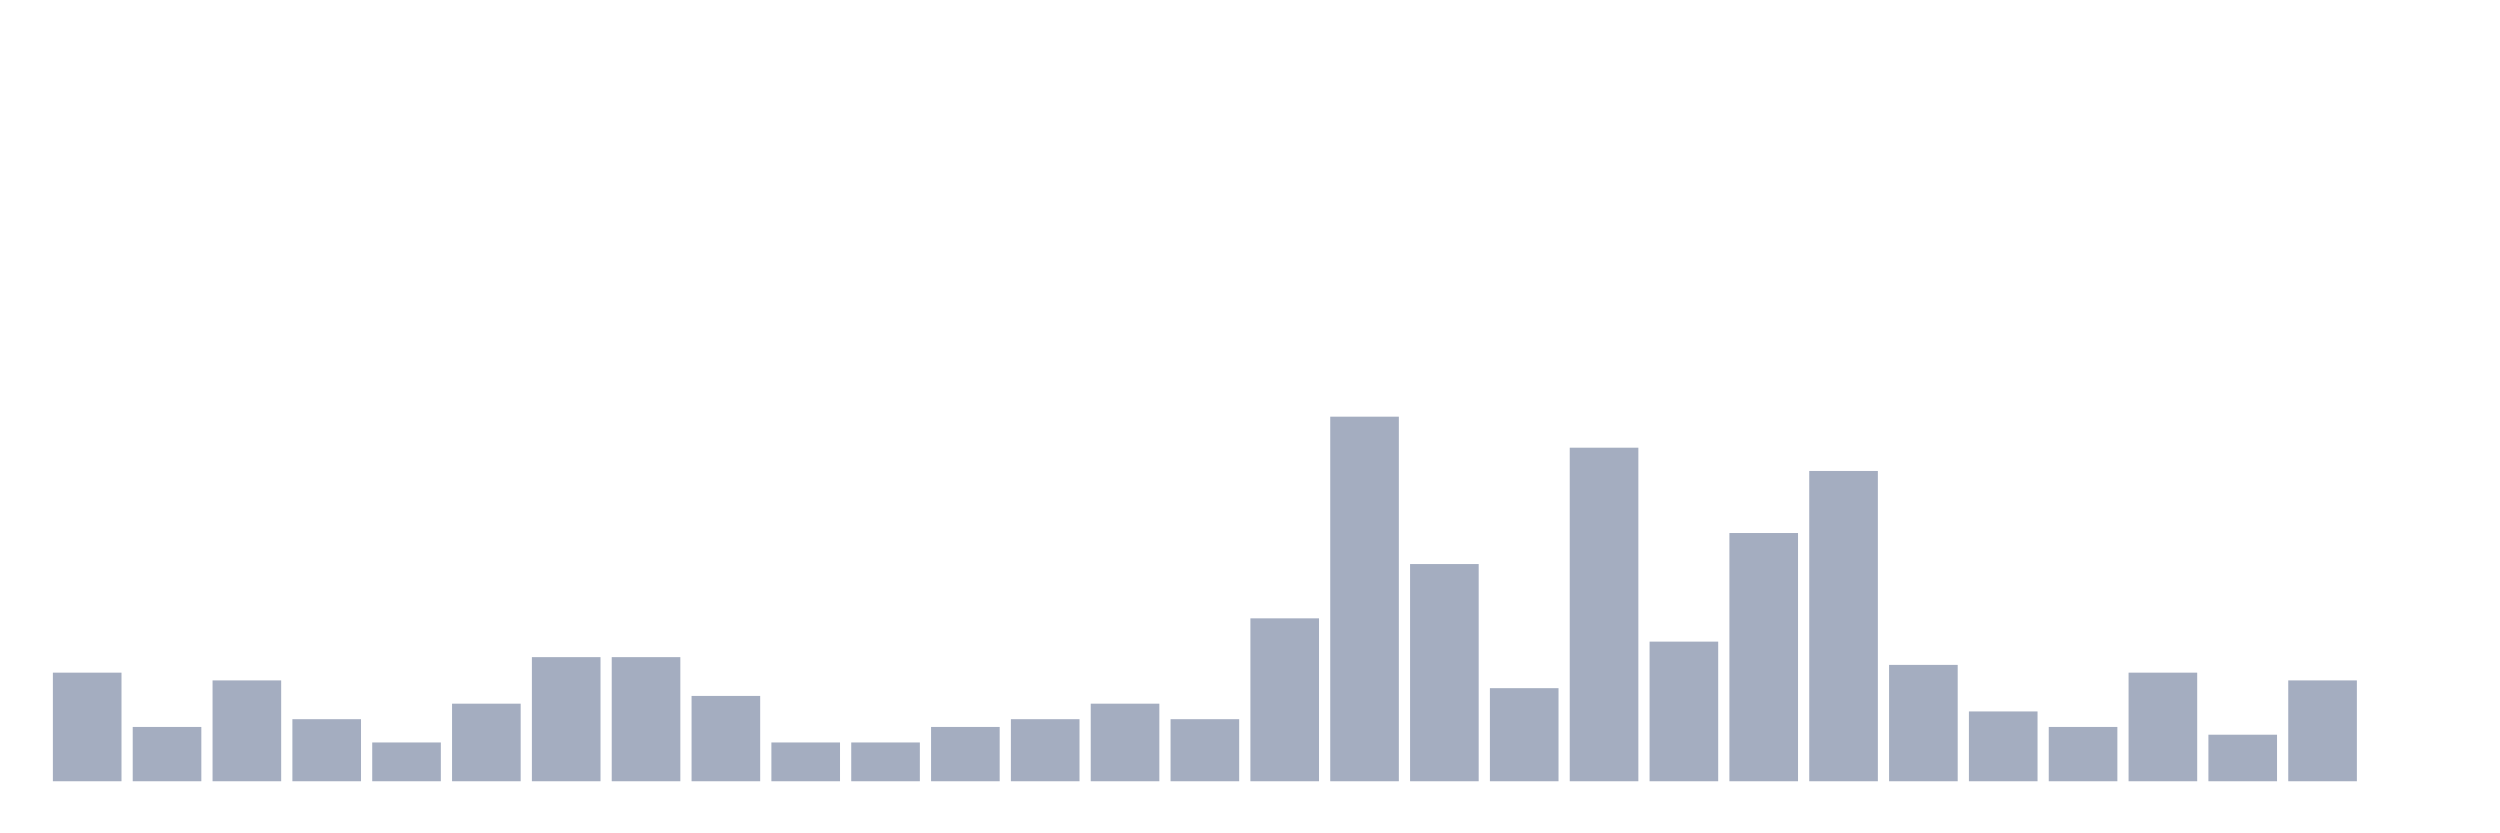 <svg xmlns="http://www.w3.org/2000/svg" viewBox="0 0 480 160"><g transform="translate(10,10)"><rect class="bar" x="0.153" width="13.175" y="119.149" height="20.851" fill="rgb(164,173,192)"></rect><rect class="bar" x="15.482" width="13.175" y="129.574" height="10.426" fill="rgb(164,173,192)"></rect><rect class="bar" x="30.81" width="13.175" y="120.638" height="19.362" fill="rgb(164,173,192)"></rect><rect class="bar" x="46.138" width="13.175" y="128.085" height="11.915" fill="rgb(164,173,192)"></rect><rect class="bar" x="61.466" width="13.175" y="132.553" height="7.447" fill="rgb(164,173,192)"></rect><rect class="bar" x="76.794" width="13.175" y="125.106" height="14.894" fill="rgb(164,173,192)"></rect><rect class="bar" x="92.123" width="13.175" y="116.17" height="23.83" fill="rgb(164,173,192)"></rect><rect class="bar" x="107.451" width="13.175" y="116.17" height="23.83" fill="rgb(164,173,192)"></rect><rect class="bar" x="122.779" width="13.175" y="123.617" height="16.383" fill="rgb(164,173,192)"></rect><rect class="bar" x="138.107" width="13.175" y="132.553" height="7.447" fill="rgb(164,173,192)"></rect><rect class="bar" x="153.436" width="13.175" y="132.553" height="7.447" fill="rgb(164,173,192)"></rect><rect class="bar" x="168.764" width="13.175" y="129.574" height="10.426" fill="rgb(164,173,192)"></rect><rect class="bar" x="184.092" width="13.175" y="128.085" height="11.915" fill="rgb(164,173,192)"></rect><rect class="bar" x="199.42" width="13.175" y="125.106" height="14.894" fill="rgb(164,173,192)"></rect><rect class="bar" x="214.748" width="13.175" y="128.085" height="11.915" fill="rgb(164,173,192)"></rect><rect class="bar" x="230.077" width="13.175" y="108.723" height="31.277" fill="rgb(164,173,192)"></rect><rect class="bar" x="245.405" width="13.175" y="70" height="70" fill="rgb(164,173,192)"></rect><rect class="bar" x="260.733" width="13.175" y="98.298" height="41.702" fill="rgb(164,173,192)"></rect><rect class="bar" x="276.061" width="13.175" y="122.128" height="17.872" fill="rgb(164,173,192)"></rect><rect class="bar" x="291.39" width="13.175" y="75.957" height="64.043" fill="rgb(164,173,192)"></rect><rect class="bar" x="306.718" width="13.175" y="113.191" height="26.809" fill="rgb(164,173,192)"></rect><rect class="bar" x="322.046" width="13.175" y="92.34" height="47.66" fill="rgb(164,173,192)"></rect><rect class="bar" x="337.374" width="13.175" y="80.426" height="59.574" fill="rgb(164,173,192)"></rect><rect class="bar" x="352.702" width="13.175" y="117.66" height="22.34" fill="rgb(164,173,192)"></rect><rect class="bar" x="368.031" width="13.175" y="126.596" height="13.404" fill="rgb(164,173,192)"></rect><rect class="bar" x="383.359" width="13.175" y="129.574" height="10.426" fill="rgb(164,173,192)"></rect><rect class="bar" x="398.687" width="13.175" y="119.149" height="20.851" fill="rgb(164,173,192)"></rect><rect class="bar" x="414.015" width="13.175" y="131.064" height="8.936" fill="rgb(164,173,192)"></rect><rect class="bar" x="429.344" width="13.175" y="120.638" height="19.362" fill="rgb(164,173,192)"></rect><rect class="bar" x="444.672" width="13.175" y="140" height="0" fill="rgb(164,173,192)"></rect></g></svg>